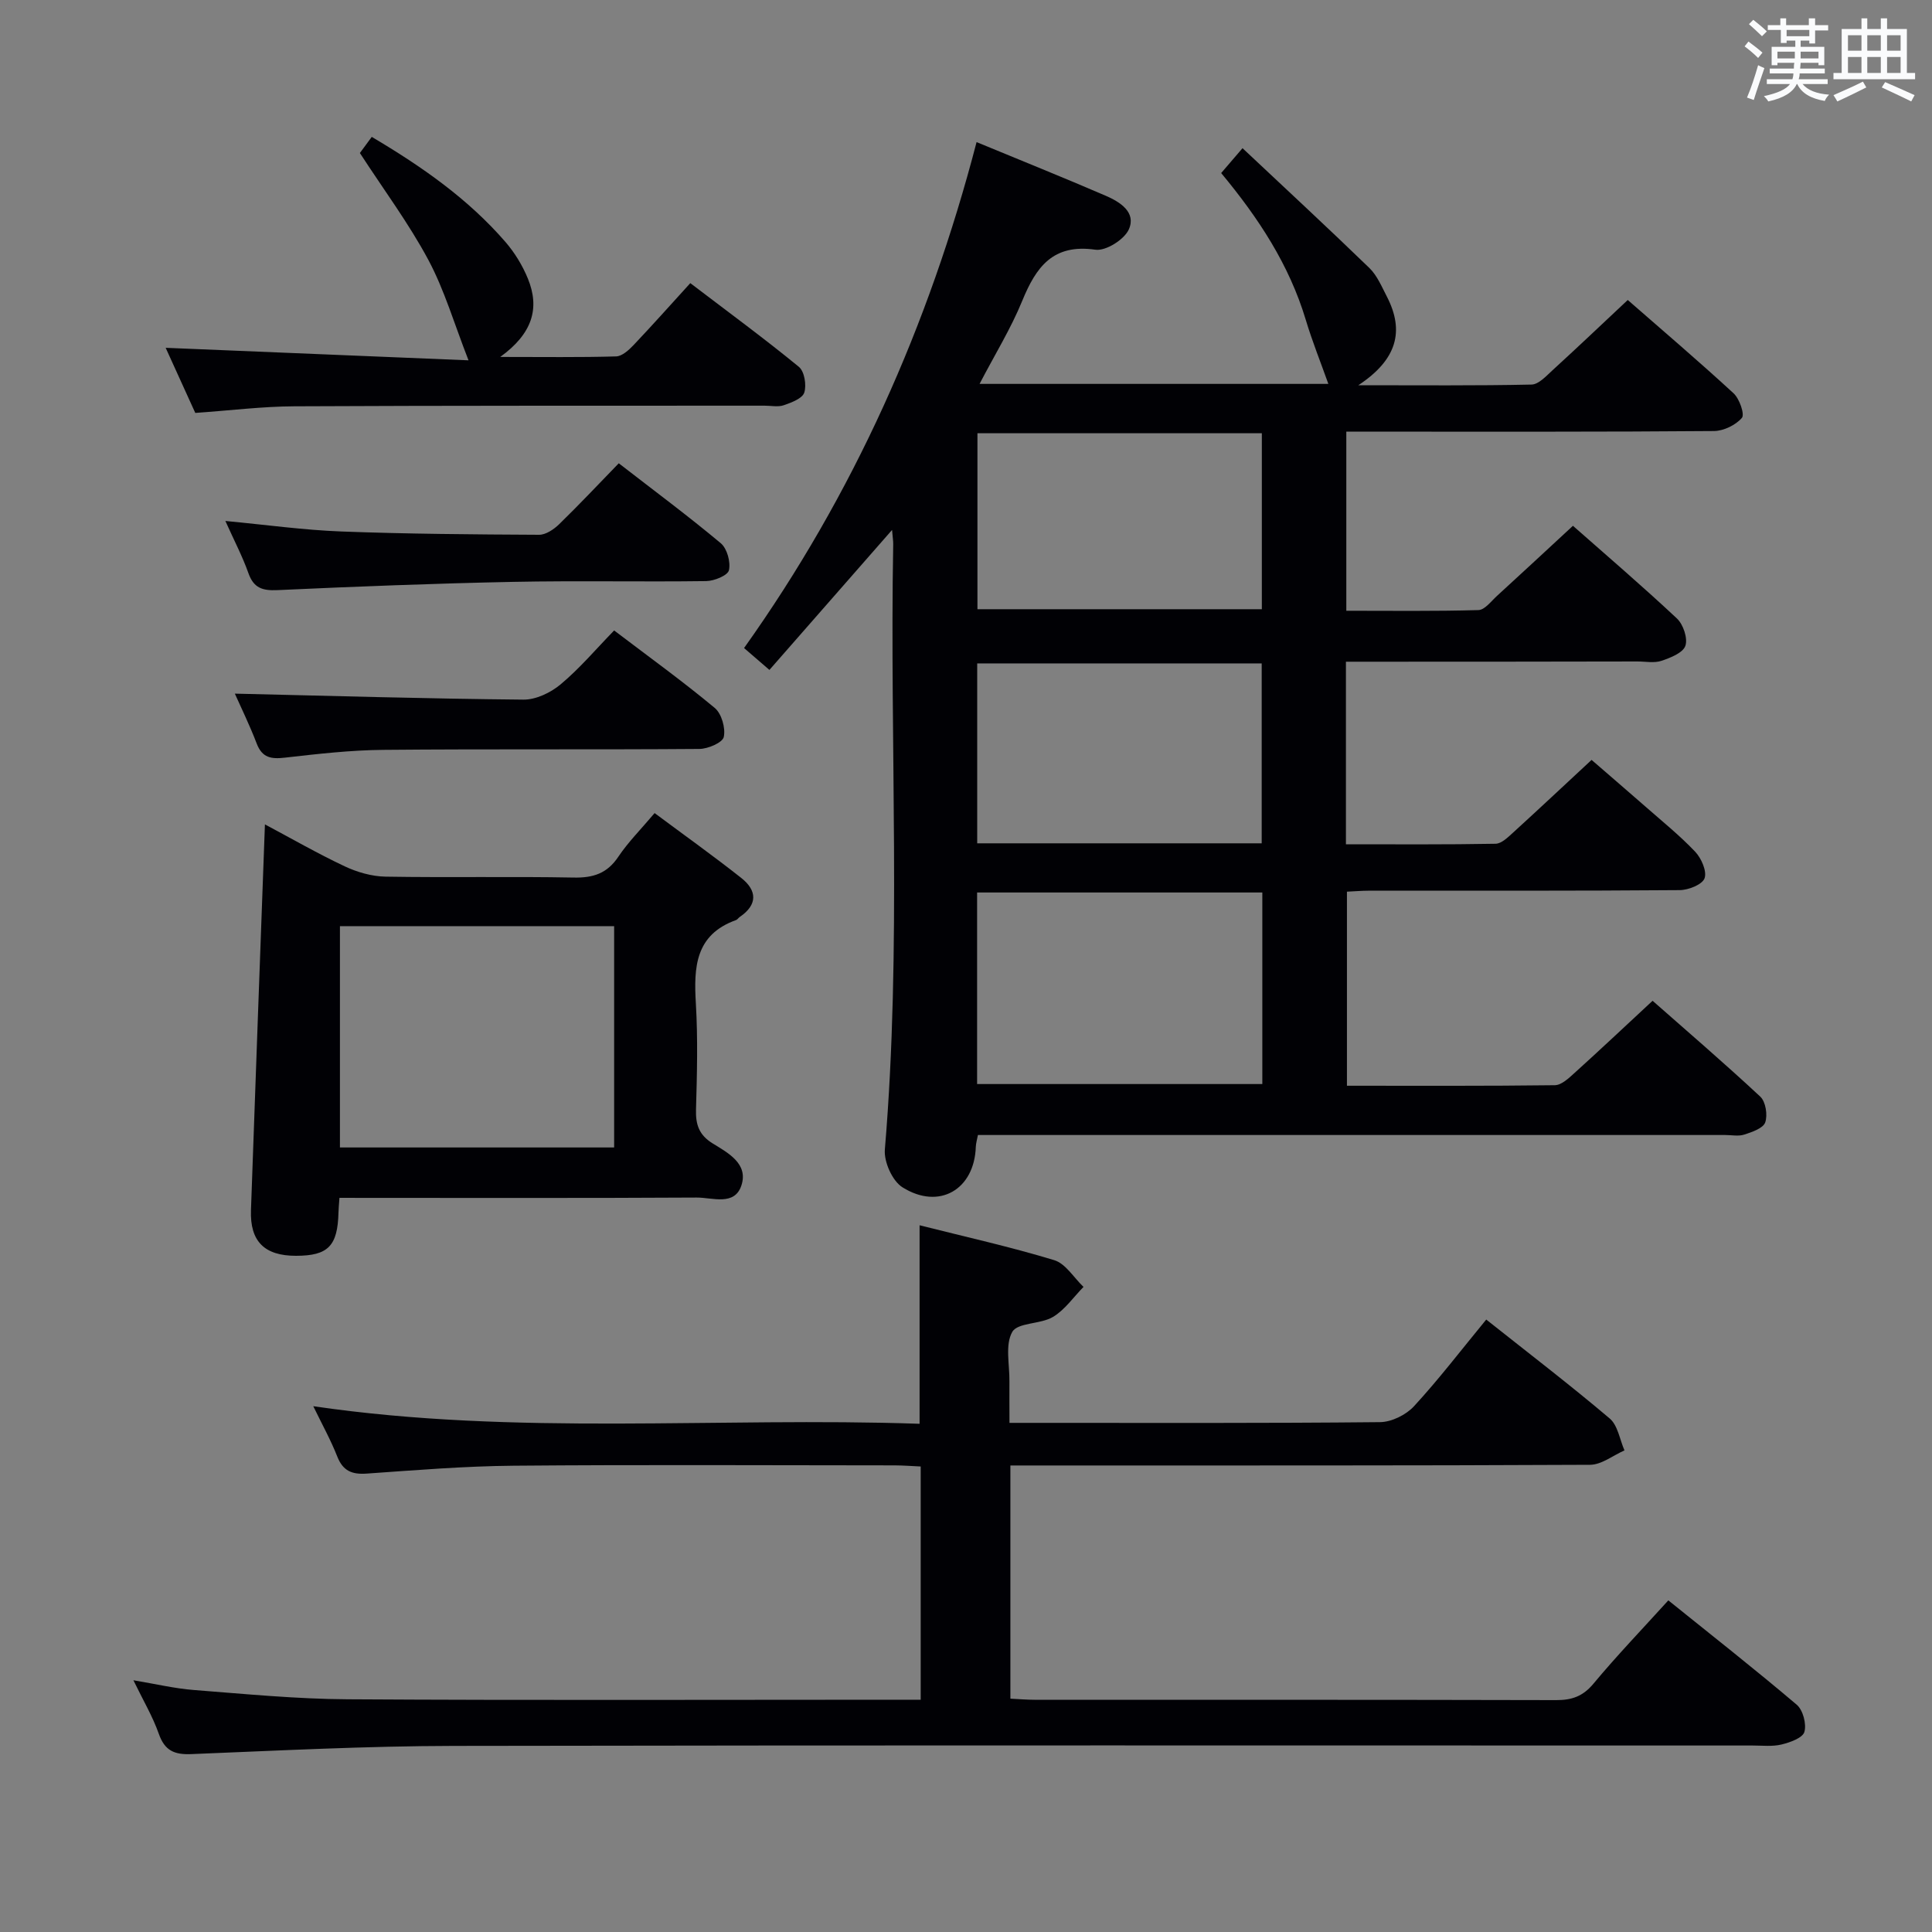 <svg enable-background="new 0 0 400 400" viewBox="0 0 400 400" xmlns="http://www.w3.org/2000/svg"><rect x="0" y="0" width="400" height="400" fill="#808080" stroke="none"/><g fill="#010105"><path d="m278.66 137v37.8c10.48 0 20.74.08 30.98-.11 1.23-.02 2.56-1.34 3.63-2.31 5.29-4.82 10.51-9.72 16.25-15.05 3.17 2.75 7.15 6.16 11.1 9.62 3.5 3.08 7.15 6.02 10.35 9.39 1.28 1.36 2.46 4.04 1.94 5.5-.47 1.3-3.33 2.44-5.15 2.45-21.49.17-42.99.11-64.48.12-1.32 0-2.64.12-4.41.2v40.18c14.49 0 28.77.07 43.05-.11 1.36-.02 2.86-1.44 4.03-2.5 5.3-4.79 10.5-9.69 16.2-14.98 7.02 6.19 14.8 12.86 22.3 19.85 1.12 1.04 1.55 3.81 1.02 5.33-.43 1.22-2.72 2-4.33 2.52-1.2.4-2.64.09-3.97.09-49.48 0-98.97 0-148.45 0-1.99 0-3.97 0-6.25 0-.17.93-.41 1.68-.44 2.44-.28 8.84-7.58 13.16-15.18 8.39-2.1-1.31-3.87-5.27-3.65-7.84 3.51-41.75.97-83.56 1.73-125.33.01-.64-.1-1.28-.24-2.93-8.71 9.94-16.91 19.3-25.39 28.98-1.81-1.56-3.27-2.82-5.25-4.53 22.64-31.79 38.24-66.76 48.14-104.75 9.28 3.84 18.06 7.36 26.74 11.11 2.95 1.27 6.37 3.42 4.78 6.97-.94 2.1-4.76 4.51-6.92 4.2-8.8-1.27-12.28 3.58-15.15 10.59-2.36 5.77-5.69 11.15-8.83 17.19h72.21c-1.57-4.42-3.33-8.79-4.68-13.28-3.42-11.37-9.75-21.04-17.51-30.37 1.17-1.36 2.3-2.68 4.42-5.15 8.97 8.43 17.71 16.52 26.26 24.8 1.61 1.56 2.56 3.87 3.63 5.93 3.68 7.13 2.11 13.06-5.91 18.35 13.04 0 24.45.11 35.86-.14 1.47-.03 3.03-1.76 4.33-2.95 5.14-4.7 10.2-9.5 15.59-14.56 7.01 6.13 14.59 12.58 21.91 19.32 1.22 1.13 2.34 4.36 1.72 5.09-1.29 1.49-3.77 2.7-5.77 2.72-22.49.19-44.99.12-67.48.13-2.78 0-5.56 0-8.65 0v37.08c9.19 0 18.28.12 27.36-.14 1.31-.04 2.63-1.84 3.84-2.94 5.16-4.71 10.27-9.47 15.72-14.51 6.68 5.9 14.26 12.38 21.53 19.19 1.31 1.23 2.28 4.11 1.75 5.66-.51 1.46-3.09 2.48-4.96 3.11-1.5.5-3.3.13-4.96.13-20 .05-39.98.05-60.36.05zm-17.31 47.78c-20.02 0-39.54 0-59.05 0v39.66h59.05c0-13.3 0-26.23 0-39.66zm-.13-47.43c-19.86 0-39.4 0-58.9 0v37.25h58.9c0-12.41 0-24.64 0-37.25zm-58.85-47.65v36.43h58.88c0-12.36 0-24.25 0-36.43-19.73 0-39.12 0-58.88 0z"/><path d="m209 294.59h5.23c23.83 0 47.66.09 71.48-.15 2.39-.02 5.39-1.5 7.04-3.29 5.16-5.6 9.8-11.68 14.96-17.95 8.77 6.96 17.34 13.52 25.56 20.48 1.68 1.42 2.08 4.37 3.06 6.61-2.37 1.04-4.73 2.96-7.11 2.98-37.99.19-75.98.13-113.98.14-1.96 0-3.91 0-6.05 0v48.28c1.8.09 3.41.23 5.02.23 35.99.01 71.99-.02 107.98.07 3.24.01 5.53-.78 7.7-3.38 4.88-5.86 10.17-11.37 15.52-17.27 9.09 7.32 17.98 14.3 26.59 21.61 1.29 1.1 2.05 3.99 1.58 5.62-.36 1.25-2.96 2.18-4.73 2.61-1.89.46-3.97.21-5.97.21-89.65.01-179.3-.09-268.95.08-18.12.03-36.23.97-54.34 1.7-3.51.14-5.49-.72-6.71-4.2-1.26-3.58-3.23-6.9-5.26-11.09 4.62.77 8.55 1.71 12.54 2.02 10.6.82 21.21 1.86 31.83 1.92 37.49.23 74.98.09 112.48.09h6.15c0-16.25 0-32.02 0-48.29-1.78-.08-3.56-.22-5.34-.23-26.33-.01-52.66-.16-78.98.07-10.13.09-20.25.92-30.36 1.63-3.08.22-4.94-.55-6.12-3.55-1.33-3.38-3.11-6.59-4.96-10.4 42.07 6.17 83.86 2.2 125.53 3.64 0-14.05 0-27.28 0-41.1 9.35 2.36 18.72 4.44 27.87 7.22 2.37.72 4.06 3.63 6.07 5.54-2.08 2.12-3.86 4.75-6.33 6.22-2.58 1.54-7.3 1.13-8.42 3.1-1.52 2.66-.54 6.77-.59 10.26-.02 2.66.01 5.3.01 8.57z"/><path d="m70.28 248c-.1 1.4-.18 2.21-.2 3.02-.17 6.95-2.14 8.97-8.79 8.98-6.51.01-9.56-2.96-9.33-9.45.92-26.43 1.91-52.85 2.89-79.87 5.28 2.81 10.79 5.98 16.51 8.68 2.59 1.22 5.61 2.09 8.45 2.14 12.99.22 25.99-.06 38.98.19 4.05.08 6.93-.86 9.24-4.33 2.02-3.01 4.63-5.62 7.5-9.02 6.09 4.54 12.13 8.84 17.94 13.43 3.28 2.59 3.44 5.53-.32 8.08-.27.19-.47.53-.76.64-8.45 3.03-8.77 9.76-8.32 17.25.43 7.31.24 14.66.03 21.99-.09 3.13.64 5.27 3.46 7.01 3.17 1.95 7.4 4.19 5.95 8.66-1.41 4.36-6.03 2.52-9.28 2.54-22.66.13-45.32.07-67.98.07-1.81-.01-3.63-.01-5.97-.01zm56.87-10.43c0-15.43 0-30.61 0-45.82-19.2 0-37.95 0-56.77 0v45.82z"/><path d="m76.97 28.34c10.5 6.22 19.99 12.88 27.68 21.76 1.92 2.22 3.54 4.88 4.65 7.6 2.49 6.11.96 11.36-5.73 16.2 8.96 0 16.49.11 24-.11 1.23-.04 2.62-1.31 3.59-2.33 3.89-4.1 7.65-8.33 11.76-12.84 8.13 6.19 15.46 11.57 22.48 17.33 1.15.94 1.61 3.77 1.12 5.32-.39 1.23-2.65 2.08-4.25 2.63-1.19.41-2.64.09-3.97.09-32.46.02-64.92-.03-97.38.13-6.62.03-13.24.87-20.49 1.37-2.02-4.45-4.19-9.21-6.13-13.48 20.97.87 41.9 1.73 62.7 2.59-2.95-7.54-4.97-14.53-8.32-20.8-4.05-7.56-9.23-14.51-14.17-22.12.39-.53 1.25-1.7 2.46-3.34z"/><path d="m127.15 130.53c7.23 5.49 14.22 10.54 20.83 16.04 1.42 1.18 2.27 4.18 1.87 6.01-.25 1.17-3.27 2.47-5.05 2.48-21.81.17-43.63-.01-65.44.19-6.79.06-13.58.84-20.34 1.61-2.84.33-4.73.07-5.87-2.91-1.48-3.87-3.31-7.6-4.53-10.34 19.67.46 39.7 1.05 59.74 1.24 2.59.03 5.66-1.44 7.71-3.16 3.93-3.28 7.28-7.26 11.08-11.16z"/><path d="m46.66 107.86c8.56.81 16.29 1.89 24.05 2.18 13.62.51 27.27.61 40.9.68 1.39.01 3.06-1.12 4.15-2.18 4.16-4.05 8.14-8.28 12.35-12.62 7.33 5.68 14.39 10.92 21.12 16.55 1.31 1.1 2.07 3.89 1.69 5.59-.24 1.08-3.05 2.23-4.72 2.25-13.32.18-26.64-.11-39.96.16-16.27.33-32.55.96-48.81 1.71-3.13.14-4.91-.45-6-3.52-1.21-3.42-2.91-6.66-4.77-10.8z"/></g><path d="m361.2 9.6.8-1c.9.7 1.9 1.4 2.9 2.3l-.9 1.1c-1-1-2-1.8-2.8-2.4zm.5 10.6c.9-2.1 1.6-4.3 2.3-6.7.4.2.8.4 1.3.6-.7 2.1-1.5 4.3-2.2 6.6zm.4-15.2.9-.9c1 .8 2 1.6 2.8 2.4l-1 1c-.9-.9-1.8-1.7-2.7-2.5zm12.5-1.2h1.2v1.4h2.7v1.1h-2.7v2.7h-1.2v-.6h-1.8v1.3h4.9v3.8h-1.2v-.5h-3.7c0 .4-.1.9-.1 1.2h5.1v1h-5.2c0 .5-.1.9-.2 1.2h6v1h-5.2c1.1 1.3 2.9 2 5.5 2.2-.4.4-.7.8-.9 1.3-2.9-.5-4.8-1.6-5.7-3.5h-.1c-.8 1.7-2.7 2.9-5.9 3.6-.2-.4-.6-.8-.9-1.1 2.8-.6 4.6-1.4 5.4-2.5h-4.8v-1h5.3c.1-.3.2-.7.2-1.2h-4.9v-1h5c0-.4 0-.8.1-1.2h-3.5v.5h-1.2v-3.8h4.9v-1.3h-1.8v.5h-1.2v-2.7h-2.7v-1h2.6v-1.4h1.2v1.4h4.7v-1.4zm-6.6 8.3h3.6c0-.4 0-.9 0-1.4h-3.6zm1.9-4.6h4.7v-1.3h-4.7zm6.6 3.2h-3.7v1.4h3.7z" fill="#fafbfc"/><path d="m385.3 3.8h1.3v2.2h2.8v-2.2h1.3v2.2h4.1v9.1h1.7v1.3h-16.9v-1.3h1.7v-9.1h4.1v-2.2zm.4 13.1.7 1.2c-1.8.9-3.8 1.9-6 2.9-.2-.4-.5-.8-.8-1.3 2.3-1 4.3-1.9 6.1-2.8zm-3.1-6.4h2.8v-3.2h-2.8zm0 4.6h2.8v-3.3h-2.8zm4-4.6h2.8v-3.2h-2.8zm0 4.6h2.8v-3.3h-2.8zm3.7 1.9c2.1.9 4.1 1.8 6.1 2.7l-.7 1.3c-2.2-1.1-4.2-2-6.1-2.9zm3.2-9.7h-2.8v3.2h2.8zm-2.8 7.8h2.8v-3.3h-2.8z" fill="#fafbfc"/></svg>